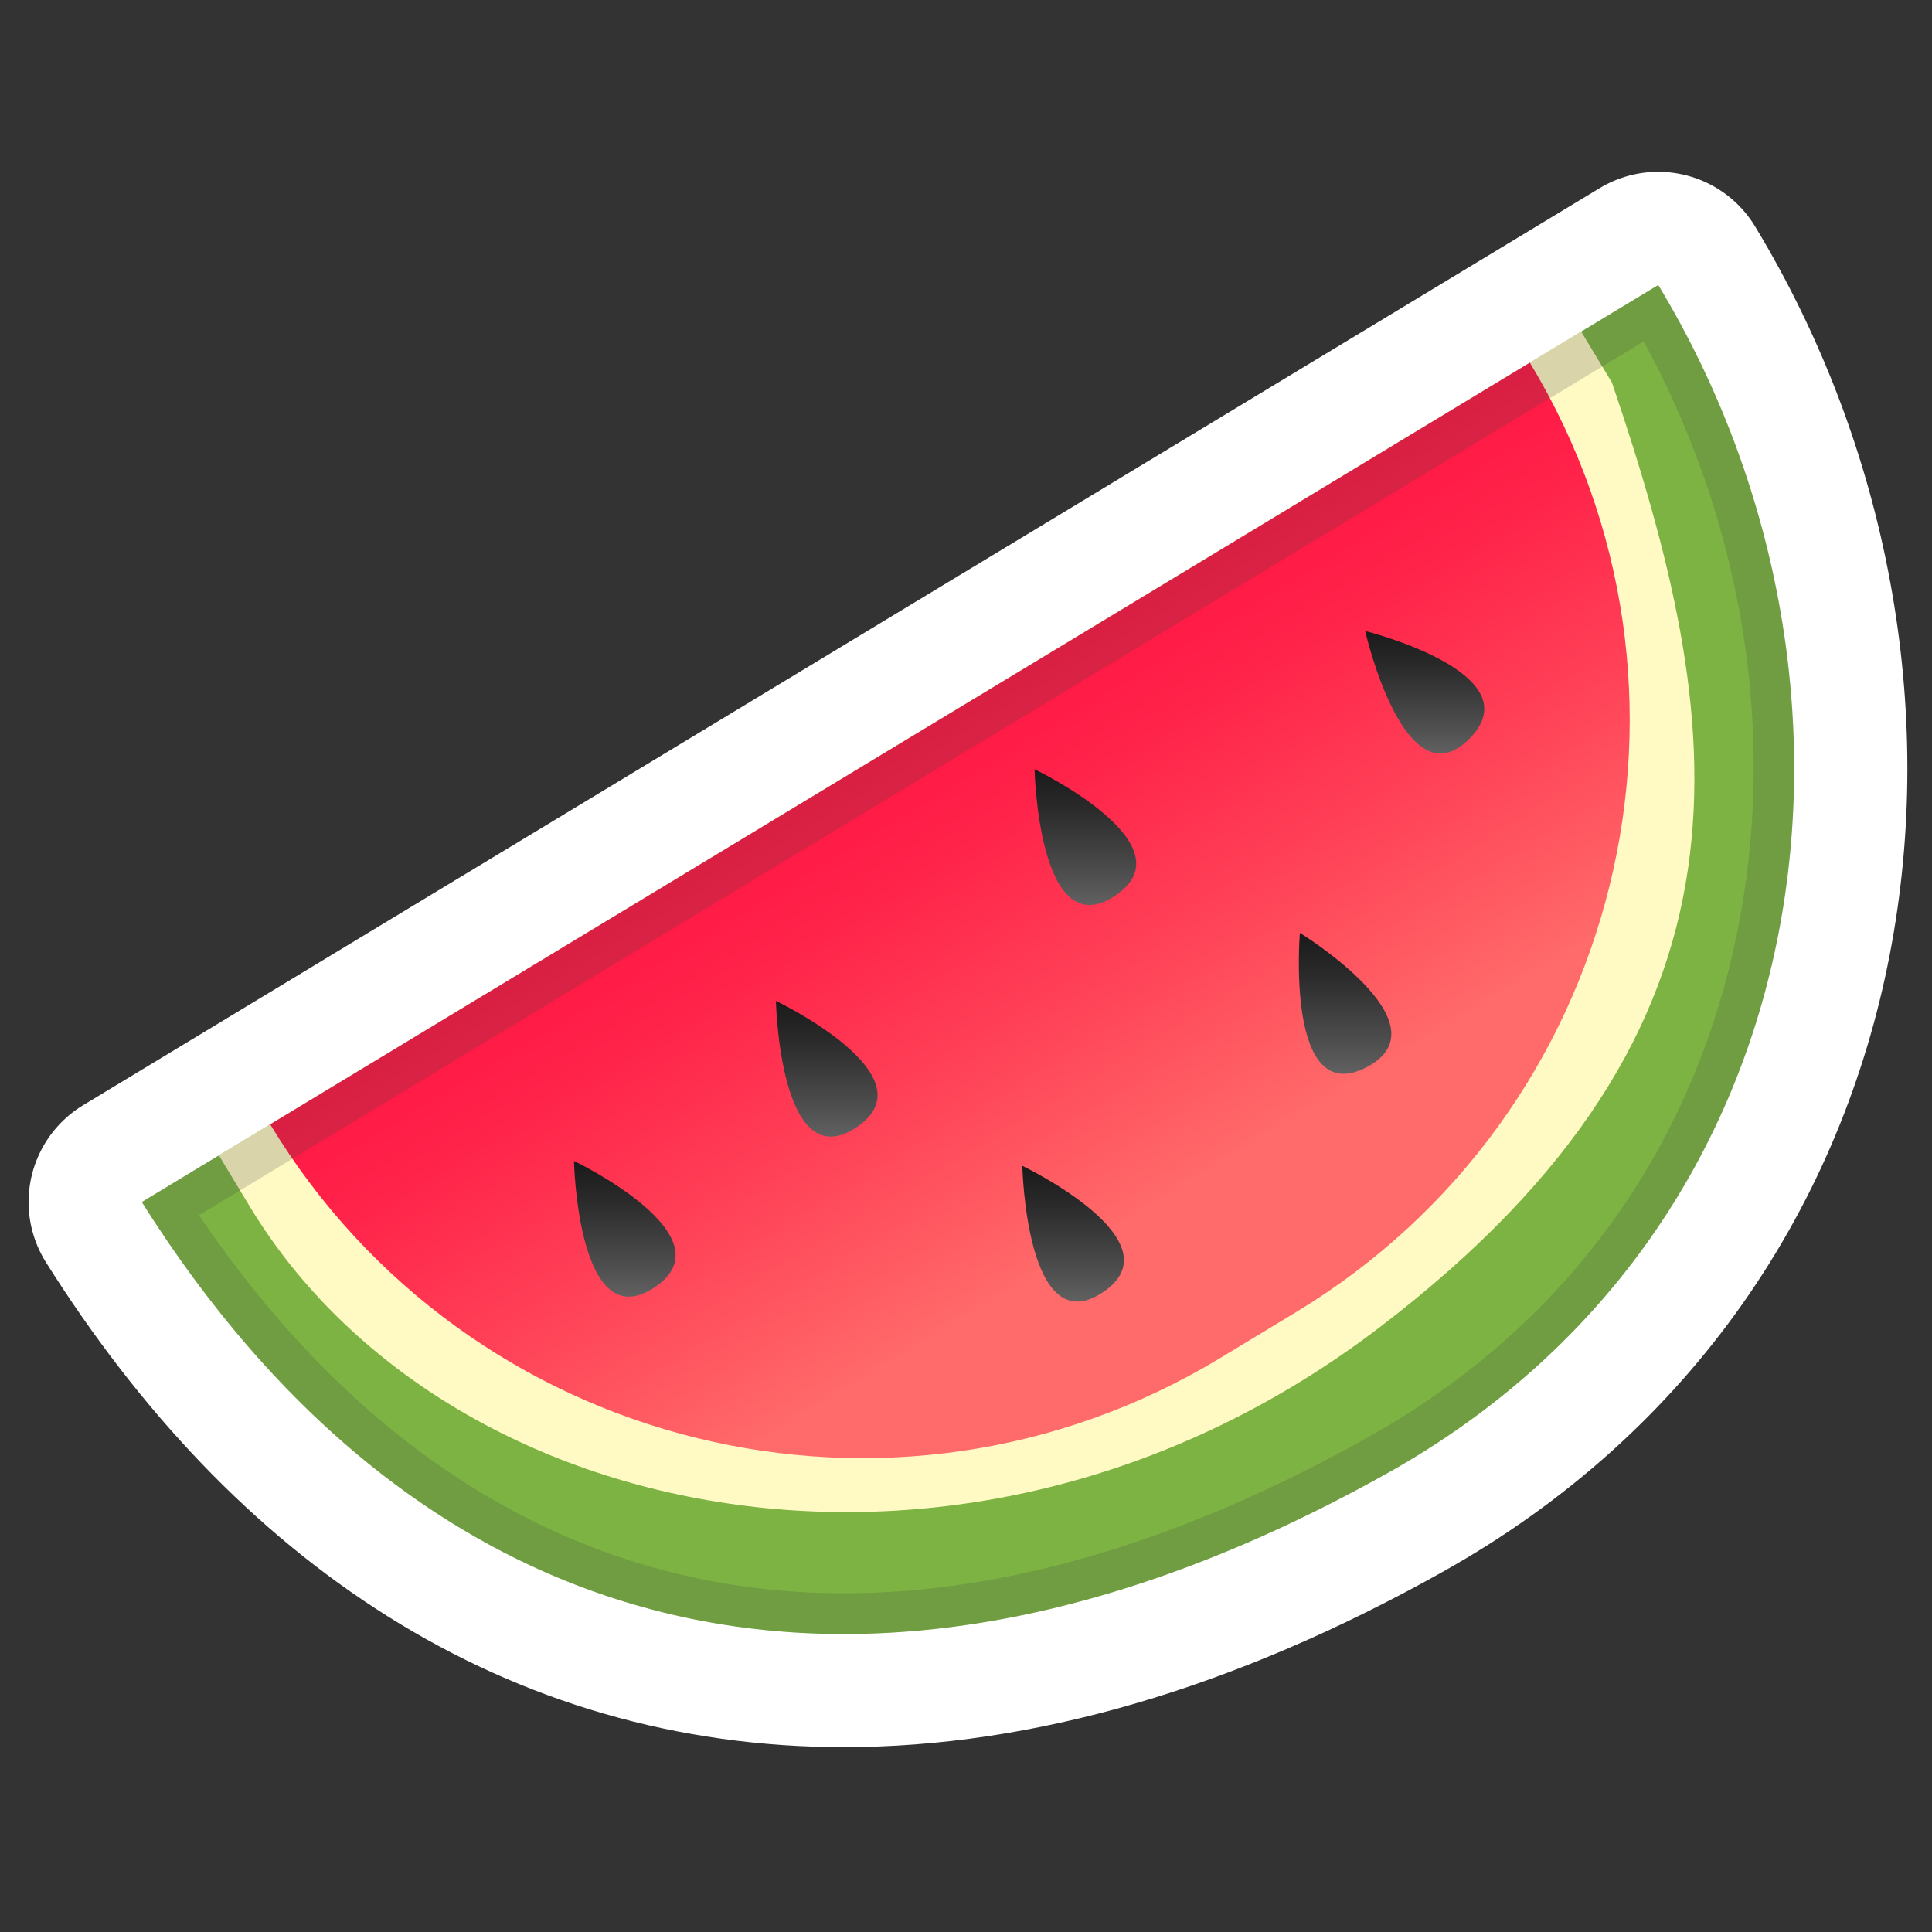 <?xml version="1.0" encoding="UTF-8" standalone="no"?>
<svg
   xmlns:dc="http://purl.org/dc/elements/1.1/"
   xmlns:cc="http://creativecommons.org/ns#"
   xmlns:rdf="http://www.w3.org/1999/02/22-rdf-syntax-ns#"
   xmlns:svg="http://www.w3.org/2000/svg"
   xmlns="http://www.w3.org/2000/svg"
   xmlns:xlink="http://www.w3.org/1999/xlink"
   version="1.1"
   id="svg2"
   style="enable-background:new 0 0 128 128;"
   viewBox="0 0 128 128"
   height="100%"
   width="100%">
  <rect x="0" y="0" width="128" height="128" fill="#333333" stroke="none"/>
  <defs
     id="defs349" />
  <g
     id="Layer_1">
    <path
       id="path96-4"
       d="M 109.862,18.883 9.393,79.637 l 0,0 C 20.8,97.774 36.621,108.252 55.902,108.252 c 10.938,0 22.993,-3.37 35.985,-10.641 29.453,-16.461 33.742,-52.663 17.975,-78.728 l 0,0 0,0 z"
       style="opacity:1;fill:none;stroke:#ffffff;stroke-width:15;stroke-linejoin:round;stroke-miterlimit:4;stroke-dasharray:none;stroke-opacity:1" />
    <path
       id="path5"
       style="fill:#7cb342"
       d="m 91.888,97.62 c 29.453,-16.47 33.733,-52.672 17.975,-78.737 l 0,0 -100.469,60.754 0,0 C 27.269,108.063 55.992,117.694 91.888,97.62 Z" />
    <g
       transform="matrix(0.901,0,0,0.901,6.312,-3.479)"
       id="g7">
      <defs
         id="defs9">
        <path
           d="m 94.98,112.21 c 32.69,-18.28 37.44,-58.46 19.95,-87.39 l 0,0 -111.51,67.43 0,0 c 19.84,31.55 51.72,42.24 91.56,19.96 z"
           id="SVGID_1_" />
      </defs>
      <clipPath
         id="SVGID_3_">
        <use
           height="100%"
           width="100%"
           y="0"
           x="0"
           id="use13"
           xlink:href="#SVGID_1_"
           style="overflow:visible" />
      </clipPath>
    </g>
    <path
       id="path15"
       style="fill:#fff9c4"
       d="M 91.374,87.962 C 117.737,67.861 114.43,47.877 106.799,25.352 l -2.045,-3.388 -90.252,54.582 2.045,3.388 c 13.028,21.543 48.032,28.462 74.827,8.028 z" />
    <linearGradient
       y2="106.206"
       y1="56.107"
       x2="63.818"
       x1="63.818"
       gradientUnits="userSpaceOnUse"
       gradientTransform="matrix(-0.771,0.466,0.466,0.771,82.643,-23.794)"
       id="SVGID_4_">
      <stop
         id="stop18"
         style="stop-color:#FF1744"
         offset="0" />
      <stop
         id="stop20"
         style="stop-color:#FF2249"
         offset="0.162" />
      <stop
         id="stop22"
         style="stop-color:#FF4157"
         offset="0.449" />
      <stop
         id="stop24"
         style="stop-color:#FF6A6A"
         offset="0.774" />
    </linearGradient>
    <path
       id="path26"
       style="fill:url(#SVGID_4_)"
       d="m 80.815,89.989 5.046,-3.054 C 107.511,73.843 114.448,45.678 101.357,24.028 l 0,0 -11.037,6.676 -6.595,3.991 -9.668,5.847 -19.56,11.821 -12.947,7.83 -8.514,5.145 -15.137,9.154 0,0 c 13.1,21.651 41.265,28.588 62.916,15.497 z" />
    <linearGradient
       y2="70.411"
       y1="60.428"
       x2="55.54"
       x1="55.54"
       gradientUnits="userSpaceOnUse"
       gradientTransform="matrix(-0.901,0,0,0.901,121.95,-3.479)"
       id="SVGID_5_">
      <stop
         id="stop29"
         style="stop-color:#1A1A1A"
         offset="0" />
      <stop
         id="stop31"
         style="stop-color:#292929"
         offset="0.277" />
      <stop
         id="stop33"
         style="stop-color:#515151"
         offset="0.811" />
      <stop
         id="stop35"
         style="stop-color:#616161"
         offset="1" />
    </linearGradient>
    <path
       id="path37"
       style="fill:url(#SVGID_5_)"
       d="m 73.877,59.346 c -5.082,3.388 -5.334,-8.379 -5.334,-8.379 0,0 10.424,4.991 5.334,8.379 z" />
    <linearGradient
       y2="59.272"
       y1="50.263"
       x2="30.588"
       x1="30.588"
       gradientUnits="userSpaceOnUse"
       gradientTransform="matrix(-0.901,0,0,0.901,121.95,-3.479)"
       id="SVGID_6_">
      <stop
         id="stop40"
         style="stop-color:#1A1A1A"
         offset="0" />
      <stop
         id="stop42"
         style="stop-color:#292929"
         offset="0.277" />
      <stop
         id="stop44"
         style="stop-color:#515151"
         offset="0.811" />
      <stop
         id="stop46"
         style="stop-color:#616161"
         offset="1" />
    </linearGradient>
    <path
       id="path48"
       style="fill:url(#SVGID_6_)"
       d="m 97.357,48.94 c -4.298,4.343 -6.911,-7.136 -6.911,-7.136 0,0 11.208,2.793 6.911,7.136 z" />
    <linearGradient
       y2="82.817"
       y1="72.455"
       x2="36.438"
       x1="36.438"
       gradientUnits="userSpaceOnUse"
       gradientTransform="matrix(-0.901,0,0,0.901,121.95,-3.479)"
       id="SVGID_7_">
      <stop
         id="stop51"
         style="stop-color:#1A1A1A"
         offset="0" />
      <stop
         id="stop53"
         style="stop-color:#292929"
         offset="0.277" />
      <stop
         id="stop55"
         style="stop-color:#515151"
         offset="0.811" />
      <stop
         id="stop57"
         style="stop-color:#616161"
         offset="1" />
    </linearGradient>
    <path
       id="path59"
       style="fill:url(#SVGID_7_)"
       d="m 90.554,70.699 c -5.415,2.838 -4.433,-8.893 -4.433,-8.893 0,0 9.848,6.046 4.433,8.893 z" />
    <linearGradient
       y2="99.572"
       y1="89.589"
       x2="56.445"
       x1="56.445"
       gradientUnits="userSpaceOnUse"
       gradientTransform="matrix(-0.901,0,0,0.901,121.95,-3.479)"
       id="SVGID_8_">
      <stop
         id="stop62"
         style="stop-color:#1A1A1A"
         offset="0" />
      <stop
         id="stop64"
         style="stop-color:#292929"
         offset="0.277" />
      <stop
         id="stop66"
         style="stop-color:#515151"
         offset="0.811" />
      <stop
         id="stop68"
         style="stop-color:#616161"
         offset="1" />
    </linearGradient>
    <path
       id="path70"
       style="fill:url(#SVGID_8_)"
       d="m 73.066,85.619 c -5.082,3.388 -5.334,-8.379 -5.334,-8.379 0,0 10.415,4.991 5.334,8.379 z" />
    <linearGradient
       y2="87.437"
       y1="77.454"
       x2="74.558"
       x1="74.558"
       gradientUnits="userSpaceOnUse"
       gradientTransform="matrix(-0.901,0,0,0.901,121.95,-3.479)"
       id="SVGID_9_">
      <stop
         id="stop73"
         style="stop-color:#1A1A1A"
         offset="0" />
      <stop
         id="stop75"
         style="stop-color:#292929"
         offset="0.277" />
      <stop
         id="stop77"
         style="stop-color:#515151"
         offset="0.811" />
      <stop
         id="stop79"
         style="stop-color:#616161"
         offset="1" />
    </linearGradient>
    <path
       id="path81"
       style="fill:url(#SVGID_9_)"
       d="m 56.74,74.69 c -5.082,3.388 -5.334,-8.379 -5.334,-8.379 0,0 10.424,4.991 5.334,8.379 z" />
    <linearGradient
       y2="99.21"
       y1="89.227"
       x2="89.41"
       x1="89.41"
       gradientUnits="userSpaceOnUse"
       gradientTransform="matrix(-0.901,0,0,0.901,121.95,-3.479)"
       id="SVGID_10_">
      <stop
         id="stop84"
         style="stop-color:#1A1A1A"
         offset="0" />
      <stop
         id="stop86"
         style="stop-color:#292929"
         offset="0.277" />
      <stop
         id="stop88"
         style="stop-color:#515151"
         offset="0.811" />
      <stop
         id="stop90"
         style="stop-color:#616161"
         offset="1" />
    </linearGradient>
    <path
       id="path92"
       style="fill:url(#SVGID_10_)"
       d="m 43.361,85.295 c -5.082,3.388 -5.334,-8.379 -5.334,-8.379 0,0 10.424,4.991 5.334,8.379 z" />
    <g
       transform="matrix(0.901,0,0,0.901,6.312,-3.479)"
       id="g94"
       style="opacity:0.2">
      <path
         id="path96"
         style="fill:#424242"
         d="m 113.86,28.97 c 7.93,14.54 10.16,31.42 6.1,46.77 -3.87,14.64 -13.01,26.34 -26.44,33.85 -13.56,7.58 -26.51,11.43 -38.48,11.43 -18.76,0 -35.1,-9.6 -47.41,-27.8 L 113.86,28.97 m 1.07,-4.15 -111.51,67.43 0,0 c 12.66,20.13 30.22,31.76 51.62,31.76 12.14,0 25.52,-3.74 39.94,-11.81 32.69,-18.27 37.45,-58.45 19.95,-87.38 l 0,0 0,0 z" />
    </g>
  </g>
  <g
     style="display:none;"
     id="Layer_2">
    <g
       id="g99"
       style="display:inline;">
      <g
         id="g101"
         style="opacity:0.6;">
        <circle
           id="circle103"
           style="opacity:0.61;fill:none;stroke:#000000;stroke-width:0.263;stroke-miterlimit:10;"
           r="28"
           cy="64"
           cx="64" />
        <line
           id="line105"
           y2="128"
           y1="0"
           x2="84"
           x1="84"
           style="opacity:0.61;fill:none;stroke:#000000;stroke-width:0.25;stroke-miterlimit:10;" />
        <line
           id="line107"
           y2="128"
           y1="0"
           x2="44"
           x1="44"
           style="opacity:0.61;fill:none;stroke:#000000;stroke-width:0.25;stroke-miterlimit:10;" />
        <line
           id="line109"
           y2="128"
           y1="0"
           x2="64"
           x1="64"
           style="opacity:0.61;fill:none;stroke:#000000;stroke-width:0.25;stroke-miterlimit:10;" />
        <line
           id="line111"
           y2="64"
           y1="64"
           x2="0"
           x1="128"
           style="opacity:0.61;fill:none;stroke:#000000;stroke-width:0.25;stroke-miterlimit:10;" />
        <line
           id="line113"
           y2="44"
           y1="44"
           x2="0"
           x1="128"
           style="opacity:0.61;fill:none;stroke:#000000;stroke-width:0.25;stroke-miterlimit:10;" />
        <line
           id="line115"
           y2="83.75"
           y1="83.75"
           x2="0"
           x1="128"
           style="opacity:0.61;fill:none;stroke:#000000;stroke-width:0.25;stroke-miterlimit:10;" />
        <line
           id="line117"
           y2="0"
           y1="128"
           x2="0"
           x1="128"
           style="opacity:0.61;fill:none;stroke:#000000;stroke-width:0.25;stroke-miterlimit:10;" />
        <line
           id="line119"
           y2="0"
           y1="128"
           x2="128"
           x1="0"
           style="opacity:0.61;fill:none;stroke:#000000;stroke-width:0.25;stroke-miterlimit:10;" />
        <g
           id="g121"
           style="opacity:0.61;">
          <path
             id="path123"
             d="M64,4.26c32.94,0,59.74,26.8,59.74,59.74S96.94,123.74,64,123.74S4.26,96.94,4.26,64S31.06,4.26,64,4.26 M64,4 C30.86,4,4,30.86,4,64s26.86,60,60,60s60-26.86,60-60S97.14,4,64,4L64,4z" />
        </g>
        <path
           id="path125"
           style="opacity:0.61;fill:none;stroke:#000000;stroke-width:0.258;stroke-miterlimit:10;"
           d="M107.97,115.97H20.03 c-4.42,0-8.03-3.61-8.03-8.03V20.03c0-4.42,3.61-8.03,8.03-8.03h87.94c4.42,0,8.03,3.61,8.03,8.03v87.91 C116,112.36,112.39,115.97,107.97,115.97z" />
        <path
           id="path127"
           style="opacity:0.61;fill:none;stroke:#000000;stroke-width:0.263;stroke-miterlimit:10;"
           d="M100,124H28c-4.4,0-8-3.6-8-8 V12c0-4.4,3.6-8,8-8h72c4.4,0,8,3.6,8,8v104C108,120.4,104.4,124,100,124z" />
        <path
           id="path129"
           style="opacity:0.61;fill:none;stroke:#000000;stroke-width:0.263;stroke-miterlimit:10;"
           d="M113.77,108H14.23 C8.6,108,4,103.4,4,97.77V30.28c0-5.63,4.6-10.23,10.23-10.23h99.54c5.63,0,10.23,4.6,10.23,10.23v67.48 C124,103.4,119.4,108,113.77,108z" />
      </g>
      <g
         id="g131">
        <g
           id="g133"
           style="opacity:0.2;">
          <defs
             id="defs135">
            <rect
               y="0"
               x="0"
               width="128"
               style="opacity:0.2;"
               height="128"
               id="SVGID_2_" />
          </defs>
          <clipPath
             id="SVGID_11_">
            <use
               id="use139"
               xlink:href="#SVGID_2_"
               style="overflow:visible;" />
          </clipPath>
          <g
             clip-path="url(#SVGID_11_)"
             id="g141"
             style="clip-path:url(#SVGID_11_);">
            <g
               id="g143">
              <line
                 id="line145"
                 y2="-32"
                 y1="160"
                 x2="-28"
                 x1="-28"
                 style="fill:none;stroke:#000000;stroke-width:0.25;stroke-miterlimit:10;" />
              <line
                 id="line147"
                 y2="-32"
                 y1="160"
                 x2="-24"
                 x1="-24"
                 style="fill:none;stroke:#000000;stroke-width:0.25;stroke-miterlimit:10;" />
              <line
                 id="line149"
                 y2="-32"
                 y1="160"
                 x2="-20"
                 x1="-20"
                 style="fill:none;stroke:#000000;stroke-width:0.25;stroke-miterlimit:10;" />
              <line
                 id="line151"
                 y2="-32"
                 y1="160"
                 x2="-16"
                 x1="-16"
                 style="fill:none;stroke:#000000;stroke-width:0.25;stroke-miterlimit:10;" />
              <line
                 id="line153"
                 y2="-32"
                 y1="160"
                 x2="-12"
                 x1="-12"
                 style="fill:none;stroke:#000000;stroke-width:0.25;stroke-miterlimit:10;" />
              <line
                 id="line155"
                 y2="-32"
                 y1="160"
                 x2="-8"
                 x1="-8"
                 style="fill:none;stroke:#000000;stroke-width:0.25;stroke-miterlimit:10;" />
              <line
                 id="line157"
                 y2="-32"
                 y1="160"
                 x2="-4"
                 x1="-4"
                 style="fill:none;stroke:#000000;stroke-width:0.25;stroke-miterlimit:10;" />
              <line
                 id="line159"
                 y2="-32"
                 y1="160"
                 x2="0"
                 x1="0"
                 style="fill:none;stroke:#000000;stroke-width:0.25;stroke-miterlimit:10;" />
              <line
                 id="line161"
                 y2="-32"
                 y1="160"
                 x2="4"
                 x1="4"
                 style="fill:none;stroke:#000000;stroke-width:0.25;stroke-miterlimit:10;" />
              <line
                 id="line163"
                 y2="-32"
                 y1="160"
                 x2="8"
                 x1="8"
                 style="fill:none;stroke:#000000;stroke-width:0.25;stroke-miterlimit:10;" />
              <line
                 id="line165"
                 y2="-32"
                 y1="160"
                 x2="12"
                 x1="12"
                 style="fill:none;stroke:#000000;stroke-width:0.25;stroke-miterlimit:10;" />
              <line
                 id="line167"
                 y2="-32"
                 y1="160"
                 x2="16"
                 x1="16"
                 style="fill:none;stroke:#000000;stroke-width:0.25;stroke-miterlimit:10;" />
              <line
                 id="line169"
                 y2="-32"
                 y1="160"
                 x2="20"
                 x1="20"
                 style="fill:none;stroke:#000000;stroke-width:0.25;stroke-miterlimit:10;" />
              <line
                 id="line171"
                 y2="-32"
                 y1="160"
                 x2="24"
                 x1="24"
                 style="fill:none;stroke:#000000;stroke-width:0.25;stroke-miterlimit:10;" />
              <line
                 id="line173"
                 y2="-32"
                 y1="160"
                 x2="28"
                 x1="28"
                 style="fill:none;stroke:#000000;stroke-width:0.25;stroke-miterlimit:10;" />
              <line
                 id="line175"
                 y2="-32"
                 y1="160"
                 x2="32"
                 x1="32"
                 style="fill:none;stroke:#000000;stroke-width:0.25;stroke-miterlimit:10;" />
              <line
                 id="line177"
                 y2="-32"
                 y1="160"
                 x2="36"
                 x1="36"
                 style="fill:none;stroke:#000000;stroke-width:0.25;stroke-miterlimit:10;" />
              <line
                 id="line179"
                 y2="-32"
                 y1="160"
                 x2="40"
                 x1="40"
                 style="fill:none;stroke:#000000;stroke-width:0.25;stroke-miterlimit:10;" />
              <line
                 id="line181"
                 y2="-32"
                 y1="160"
                 x2="44"
                 x1="44"
                 style="fill:none;stroke:#000000;stroke-width:0.25;stroke-miterlimit:10;" />
              <line
                 id="line183"
                 y2="-32"
                 y1="160"
                 x2="48"
                 x1="48"
                 style="fill:none;stroke:#000000;stroke-width:0.25;stroke-miterlimit:10;" />
              <line
                 id="line185"
                 y2="-32"
                 y1="160"
                 x2="52"
                 x1="52"
                 style="fill:none;stroke:#000000;stroke-width:0.25;stroke-miterlimit:10;" />
              <line
                 id="line187"
                 y2="-32"
                 y1="160"
                 x2="56"
                 x1="56"
                 style="fill:none;stroke:#000000;stroke-width:0.25;stroke-miterlimit:10;" />
              <line
                 id="line189"
                 y2="-32"
                 y1="160"
                 x2="60"
                 x1="60"
                 style="fill:none;stroke:#000000;stroke-width:0.25;stroke-miterlimit:10;" />
              <line
                 id="line191"
                 y2="-32"
                 y1="160"
                 x2="64"
                 x1="64"
                 style="fill:none;stroke:#000000;stroke-width:0.25;stroke-miterlimit:10;" />
              <line
                 id="line193"
                 y2="-32"
                 y1="160"
                 x2="68"
                 x1="68"
                 style="fill:none;stroke:#000000;stroke-width:0.25;stroke-miterlimit:10;" />
              <line
                 id="line195"
                 y2="-32"
                 y1="160"
                 x2="72"
                 x1="72"
                 style="fill:none;stroke:#000000;stroke-width:0.25;stroke-miterlimit:10;" />
              <line
                 id="line197"
                 y2="-32"
                 y1="160"
                 x2="76"
                 x1="76"
                 style="fill:none;stroke:#000000;stroke-width:0.25;stroke-miterlimit:10;" />
              <line
                 id="line199"
                 y2="-32"
                 y1="160"
                 x2="80"
                 x1="80"
                 style="fill:none;stroke:#000000;stroke-width:0.25;stroke-miterlimit:10;" />
              <line
                 id="line201"
                 y2="-32"
                 y1="160"
                 x2="84"
                 x1="84"
                 style="fill:none;stroke:#000000;stroke-width:0.25;stroke-miterlimit:10;" />
              <line
                 id="line203"
                 y2="-32"
                 y1="160"
                 x2="88"
                 x1="88"
                 style="fill:none;stroke:#000000;stroke-width:0.25;stroke-miterlimit:10;" />
              <line
                 id="line205"
                 y2="-32"
                 y1="160"
                 x2="92"
                 x1="92"
                 style="fill:none;stroke:#000000;stroke-width:0.25;stroke-miterlimit:10;" />
              <line
                 id="line207"
                 y2="-32"
                 y1="160"
                 x2="96"
                 x1="96"
                 style="fill:none;stroke:#000000;stroke-width:0.25;stroke-miterlimit:10;" />
              <line
                 id="line209"
                 y2="-32"
                 y1="160"
                 x2="100"
                 x1="100"
                 style="fill:none;stroke:#000000;stroke-width:0.25;stroke-miterlimit:10;" />
              <line
                 id="line211"
                 y2="-32"
                 y1="160"
                 x2="104"
                 x1="104"
                 style="fill:none;stroke:#000000;stroke-width:0.25;stroke-miterlimit:10;" />
              <line
                 id="line213"
                 y2="-32"
                 y1="160"
                 x2="108"
                 x1="108"
                 style="fill:none;stroke:#000000;stroke-width:0.25;stroke-miterlimit:10;" />
              <line
                 id="line215"
                 y2="-32"
                 y1="160"
                 x2="112"
                 x1="112"
                 style="fill:none;stroke:#000000;stroke-width:0.25;stroke-miterlimit:10;" />
              <line
                 id="line217"
                 y2="-32"
                 y1="160"
                 x2="116"
                 x1="116"
                 style="fill:none;stroke:#000000;stroke-width:0.25;stroke-miterlimit:10;" />
              <line
                 id="line219"
                 y2="-32"
                 y1="160"
                 x2="120"
                 x1="120"
                 style="fill:none;stroke:#000000;stroke-width:0.25;stroke-miterlimit:10;" />
              <line
                 id="line221"
                 y2="-32"
                 y1="160"
                 x2="124"
                 x1="124"
                 style="fill:none;stroke:#000000;stroke-width:0.25;stroke-miterlimit:10;" />
              <line
                 id="line223"
                 y2="-32"
                 y1="160"
                 x2="128"
                 x1="128"
                 style="fill:none;stroke:#000000;stroke-width:0.25;stroke-miterlimit:10;" />
              <line
                 id="line225"
                 y2="-32"
                 y1="160"
                 x2="132"
                 x1="132"
                 style="fill:none;stroke:#000000;stroke-width:0.25;stroke-miterlimit:10;" />
              <line
                 id="line227"
                 y2="-32"
                 y1="160"
                 x2="136"
                 x1="136"
                 style="fill:none;stroke:#000000;stroke-width:0.25;stroke-miterlimit:10;" />
              <line
                 id="line229"
                 y2="-25.95"
                 y1="166.05"
                 x2="137"
                 x1="137"
                 style="fill:none;stroke:#000000;stroke-width:0.25;stroke-miterlimit:10;" />
              <line
                 id="line231"
                 y2="-32"
                 y1="160"
                 x2="144"
                 x1="144"
                 style="fill:none;stroke:#000000;stroke-width:0.25;stroke-miterlimit:10;" />
              <line
                 id="line233"
                 y2="-32"
                 y1="160"
                 x2="148"
                 x1="148"
                 style="fill:none;stroke:#000000;stroke-width:0.25;stroke-miterlimit:10;" />
              <line
                 id="line235"
                 y2="-32"
                 y1="160"
                 x2="152"
                 x1="152"
                 style="fill:none;stroke:#000000;stroke-width:0.25;stroke-miterlimit:10;" />
              <line
                 id="line237"
                 y2="-32"
                 y1="160"
                 x2="156"
                 x1="156"
                 style="fill:none;stroke:#000000;stroke-width:0.25;stroke-miterlimit:10;" />
            </g>
            <g
               id="g239">
              <line
                 id="line241"
                 y2="-28"
                 y1="-28"
                 x2="160"
                 x1="-32"
                 style="fill:none;stroke:#000000;stroke-width:0.25;stroke-miterlimit:10;" />
              <line
                 id="line243"
                 y2="-24"
                 y1="-24"
                 x2="160"
                 x1="-32"
                 style="fill:none;stroke:#000000;stroke-width:0.25;stroke-miterlimit:10;" />
              <line
                 id="line245"
                 y2="-20"
                 y1="-20"
                 x2="160"
                 x1="-32"
                 style="fill:none;stroke:#000000;stroke-width:0.25;stroke-miterlimit:10;" />
              <line
                 id="line247"
                 y2="-16"
                 y1="-16"
                 x2="160"
                 x1="-32"
                 style="fill:none;stroke:#000000;stroke-width:0.25;stroke-miterlimit:10;" />
              <line
                 id="line249"
                 y2="-12"
                 y1="-12"
                 x2="160"
                 x1="-32"
                 style="fill:none;stroke:#000000;stroke-width:0.25;stroke-miterlimit:10;" />
              <line
                 id="line251"
                 y2="-8"
                 y1="-8"
                 x2="160"
                 x1="-32"
                 style="fill:none;stroke:#000000;stroke-width:0.25;stroke-miterlimit:10;" />
              <line
                 id="line253"
                 y2="-4"
                 y1="-4"
                 x2="160"
                 x1="-32"
                 style="fill:none;stroke:#000000;stroke-width:0.25;stroke-miterlimit:10;" />
              <line
                 id="line255"
                 y2="0"
                 y1="0"
                 x2="160"
                 x1="-32"
                 style="fill:none;stroke:#000000;stroke-width:0.25;stroke-miterlimit:10;" />
              <line
                 id="line257"
                 y2="4"
                 y1="4"
                 x2="160"
                 x1="-32"
                 style="fill:none;stroke:#000000;stroke-width:0.25;stroke-miterlimit:10;" />
              <line
                 id="line259"
                 y2="8"
                 y1="8"
                 x2="160"
                 x1="-32"
                 style="fill:none;stroke:#000000;stroke-width:0.25;stroke-miterlimit:10;" />
              <line
                 id="line261"
                 y2="12"
                 y1="12"
                 x2="160"
                 x1="-32"
                 style="fill:none;stroke:#000000;stroke-width:0.25;stroke-miterlimit:10;" />
              <line
                 id="line263"
                 y2="16"
                 y1="16"
                 x2="160"
                 x1="-32"
                 style="fill:none;stroke:#000000;stroke-width:0.25;stroke-miterlimit:10;" />
              <line
                 id="line265"
                 y2="20"
                 y1="20"
                 x2="160"
                 x1="-32"
                 style="fill:none;stroke:#000000;stroke-width:0.25;stroke-miterlimit:10;" />
              <line
                 id="line267"
                 y2="24"
                 y1="24"
                 x2="160"
                 x1="-32"
                 style="fill:none;stroke:#000000;stroke-width:0.25;stroke-miterlimit:10;" />
              <line
                 id="line269"
                 y2="28"
                 y1="28"
                 x2="160"
                 x1="-32"
                 style="fill:none;stroke:#000000;stroke-width:0.25;stroke-miterlimit:10;" />
              <line
                 id="line271"
                 y2="32"
                 y1="32"
                 x2="160"
                 x1="-32"
                 style="fill:none;stroke:#000000;stroke-width:0.25;stroke-miterlimit:10;" />
              <line
                 id="line273"
                 y2="36"
                 y1="36"
                 x2="160"
                 x1="-32"
                 style="fill:none;stroke:#000000;stroke-width:0.25;stroke-miterlimit:10;" />
              <line
                 id="line275"
                 y2="40"
                 y1="40"
                 x2="160"
                 x1="-32"
                 style="fill:none;stroke:#000000;stroke-width:0.25;stroke-miterlimit:10;" />
              <line
                 id="line277"
                 y2="44"
                 y1="44"
                 x2="160"
                 x1="-32"
                 style="fill:none;stroke:#000000;stroke-width:0.25;stroke-miterlimit:10;" />
              <line
                 id="line279"
                 y2="48"
                 y1="48"
                 x2="160"
                 x1="-32"
                 style="fill:none;stroke:#000000;stroke-width:0.25;stroke-miterlimit:10;" />
              <line
                 id="line281"
                 y2="52"
                 y1="52"
                 x2="160"
                 x1="-32"
                 style="fill:none;stroke:#000000;stroke-width:0.25;stroke-miterlimit:10;" />
              <line
                 id="line283"
                 y2="56"
                 y1="56"
                 x2="160"
                 x1="-32"
                 style="fill:none;stroke:#000000;stroke-width:0.25;stroke-miterlimit:10;" />
              <line
                 id="line285"
                 y2="60"
                 y1="60"
                 x2="160"
                 x1="-32"
                 style="fill:none;stroke:#000000;stroke-width:0.25;stroke-miterlimit:10;" />
              <line
                 id="line287"
                 y2="64"
                 y1="64"
                 x2="160"
                 x1="-32"
                 style="fill:none;stroke:#000000;stroke-width:0.25;stroke-miterlimit:10;" />
              <line
                 id="line289"
                 y2="68"
                 y1="68"
                 x2="160"
                 x1="-32"
                 style="fill:none;stroke:#000000;stroke-width:0.25;stroke-miterlimit:10;" />
              <line
                 id="line291"
                 y2="72"
                 y1="72"
                 x2="160"
                 x1="-32"
                 style="fill:none;stroke:#000000;stroke-width:0.25;stroke-miterlimit:10;" />
              <line
                 id="line293"
                 y2="76"
                 y1="76"
                 x2="160"
                 x1="-32"
                 style="fill:none;stroke:#000000;stroke-width:0.25;stroke-miterlimit:10;" />
              <line
                 id="line295"
                 y2="80"
                 y1="80"
                 x2="160"
                 x1="-32"
                 style="fill:none;stroke:#000000;stroke-width:0.25;stroke-miterlimit:10;" />
              <line
                 id="line297"
                 y2="84"
                 y1="84"
                 x2="160"
                 x1="-32"
                 style="fill:none;stroke:#000000;stroke-width:0.25;stroke-miterlimit:10;" />
              <line
                 id="line299"
                 y2="88"
                 y1="88"
                 x2="160"
                 x1="-32"
                 style="fill:none;stroke:#000000;stroke-width:0.25;stroke-miterlimit:10;" />
              <line
                 id="line301"
                 y2="92"
                 y1="92"
                 x2="160"
                 x1="-32"
                 style="fill:none;stroke:#000000;stroke-width:0.25;stroke-miterlimit:10;" />
              <line
                 id="line303"
                 y2="96"
                 y1="96"
                 x2="160"
                 x1="-32"
                 style="fill:none;stroke:#000000;stroke-width:0.25;stroke-miterlimit:10;" />
              <line
                 id="line305"
                 y2="100"
                 y1="100"
                 x2="160"
                 x1="-32"
                 style="fill:none;stroke:#000000;stroke-width:0.25;stroke-miterlimit:10;" />
              <line
                 id="line307"
                 y2="104"
                 y1="104"
                 x2="160"
                 x1="-32"
                 style="fill:none;stroke:#000000;stroke-width:0.25;stroke-miterlimit:10;" />
              <line
                 id="line309"
                 y2="108"
                 y1="108"
                 x2="160"
                 x1="-32"
                 style="fill:none;stroke:#000000;stroke-width:0.25;stroke-miterlimit:10;" />
              <line
                 id="line311"
                 y2="112"
                 y1="112"
                 x2="160"
                 x1="-32"
                 style="fill:none;stroke:#000000;stroke-width:0.25;stroke-miterlimit:10;" />
              <line
                 id="line313"
                 y2="116"
                 y1="116"
                 x2="160"
                 x1="-32"
                 style="fill:none;stroke:#000000;stroke-width:0.25;stroke-miterlimit:10;" />
              <line
                 id="line315"
                 y2="120"
                 y1="120"
                 x2="160"
                 x1="-32"
                 style="fill:none;stroke:#000000;stroke-width:0.25;stroke-miterlimit:10;" />
              <line
                 id="line317"
                 y2="124"
                 y1="124"
                 x2="160"
                 x1="-32"
                 style="fill:none;stroke:#000000;stroke-width:0.25;stroke-miterlimit:10;" />
              <line
                 id="line319"
                 y2="128"
                 y1="128"
                 x2="160"
                 x1="-32"
                 style="fill:none;stroke:#000000;stroke-width:0.25;stroke-miterlimit:10;" />
              <line
                 id="line321"
                 y2="132"
                 y1="132"
                 x2="160"
                 x1="-32"
                 style="fill:none;stroke:#000000;stroke-width:0.25;stroke-miterlimit:10;" />
              <line
                 id="line323"
                 y2="136"
                 y1="136"
                 x2="160"
                 x1="-32"
                 style="fill:none;stroke:#000000;stroke-width:0.25;stroke-miterlimit:10;" />
              <line
                 id="line325"
                 y2="140"
                 y1="140"
                 x2="160"
                 x1="-32"
                 style="fill:none;stroke:#000000;stroke-width:0.25;stroke-miterlimit:10;" />
              <line
                 id="line327"
                 y2="144"
                 y1="144"
                 x2="160"
                 x1="-32"
                 style="fill:none;stroke:#000000;stroke-width:0.25;stroke-miterlimit:10;" />
              <line
                 id="line329"
                 y2="148"
                 y1="148"
                 x2="160"
                 x1="-32"
                 style="fill:none;stroke:#000000;stroke-width:0.25;stroke-miterlimit:10;" />
              <line
                 id="line331"
                 y2="152"
                 y1="152"
                 x2="160"
                 x1="-32"
                 style="fill:none;stroke:#000000;stroke-width:0.25;stroke-miterlimit:10;" />
              <line
                 id="line333"
                 y2="156"
                 y1="156"
                 x2="160"
                 x1="-32"
                 style="fill:none;stroke:#000000;stroke-width:0.25;stroke-miterlimit:10;" />
            </g>
            <path
               id="path335"
               d="M159.75-31.75v191.5h-191.5v-191.5H159.75 M160-32H-32v192h192V-32L160-32z" />
          </g>
        </g>
        <g
           id="g337">
          <rect
             id="rect339"
             y="0"
             x="0"
             width="4"
             style="opacity:0.3;fill:#F44336;"
             height="128" />
          <rect
             id="rect341"
             y="0"
             x="124"
             width="4"
             style="opacity:0.3;fill:#F44336;"
             height="128" />
          <rect
             id="rect343"
             y="-58"
             x="62"
             width="4"
             transform="matrix(-1.836970e-16 1 -1 -1.836970e-16 66 -62)"
             style="opacity:0.3;fill:#F44336;"
             height="120" />
          <rect
             id="rect345"
             y="66"
             x="62"
             width="4"
             transform="matrix(-1.836970e-16 1 -1 -1.836970e-16 190 62)"
             style="opacity:0.3;fill:#F44336;"
             height="120" />
        </g>
      </g>
    </g>
  </g>
</svg>
